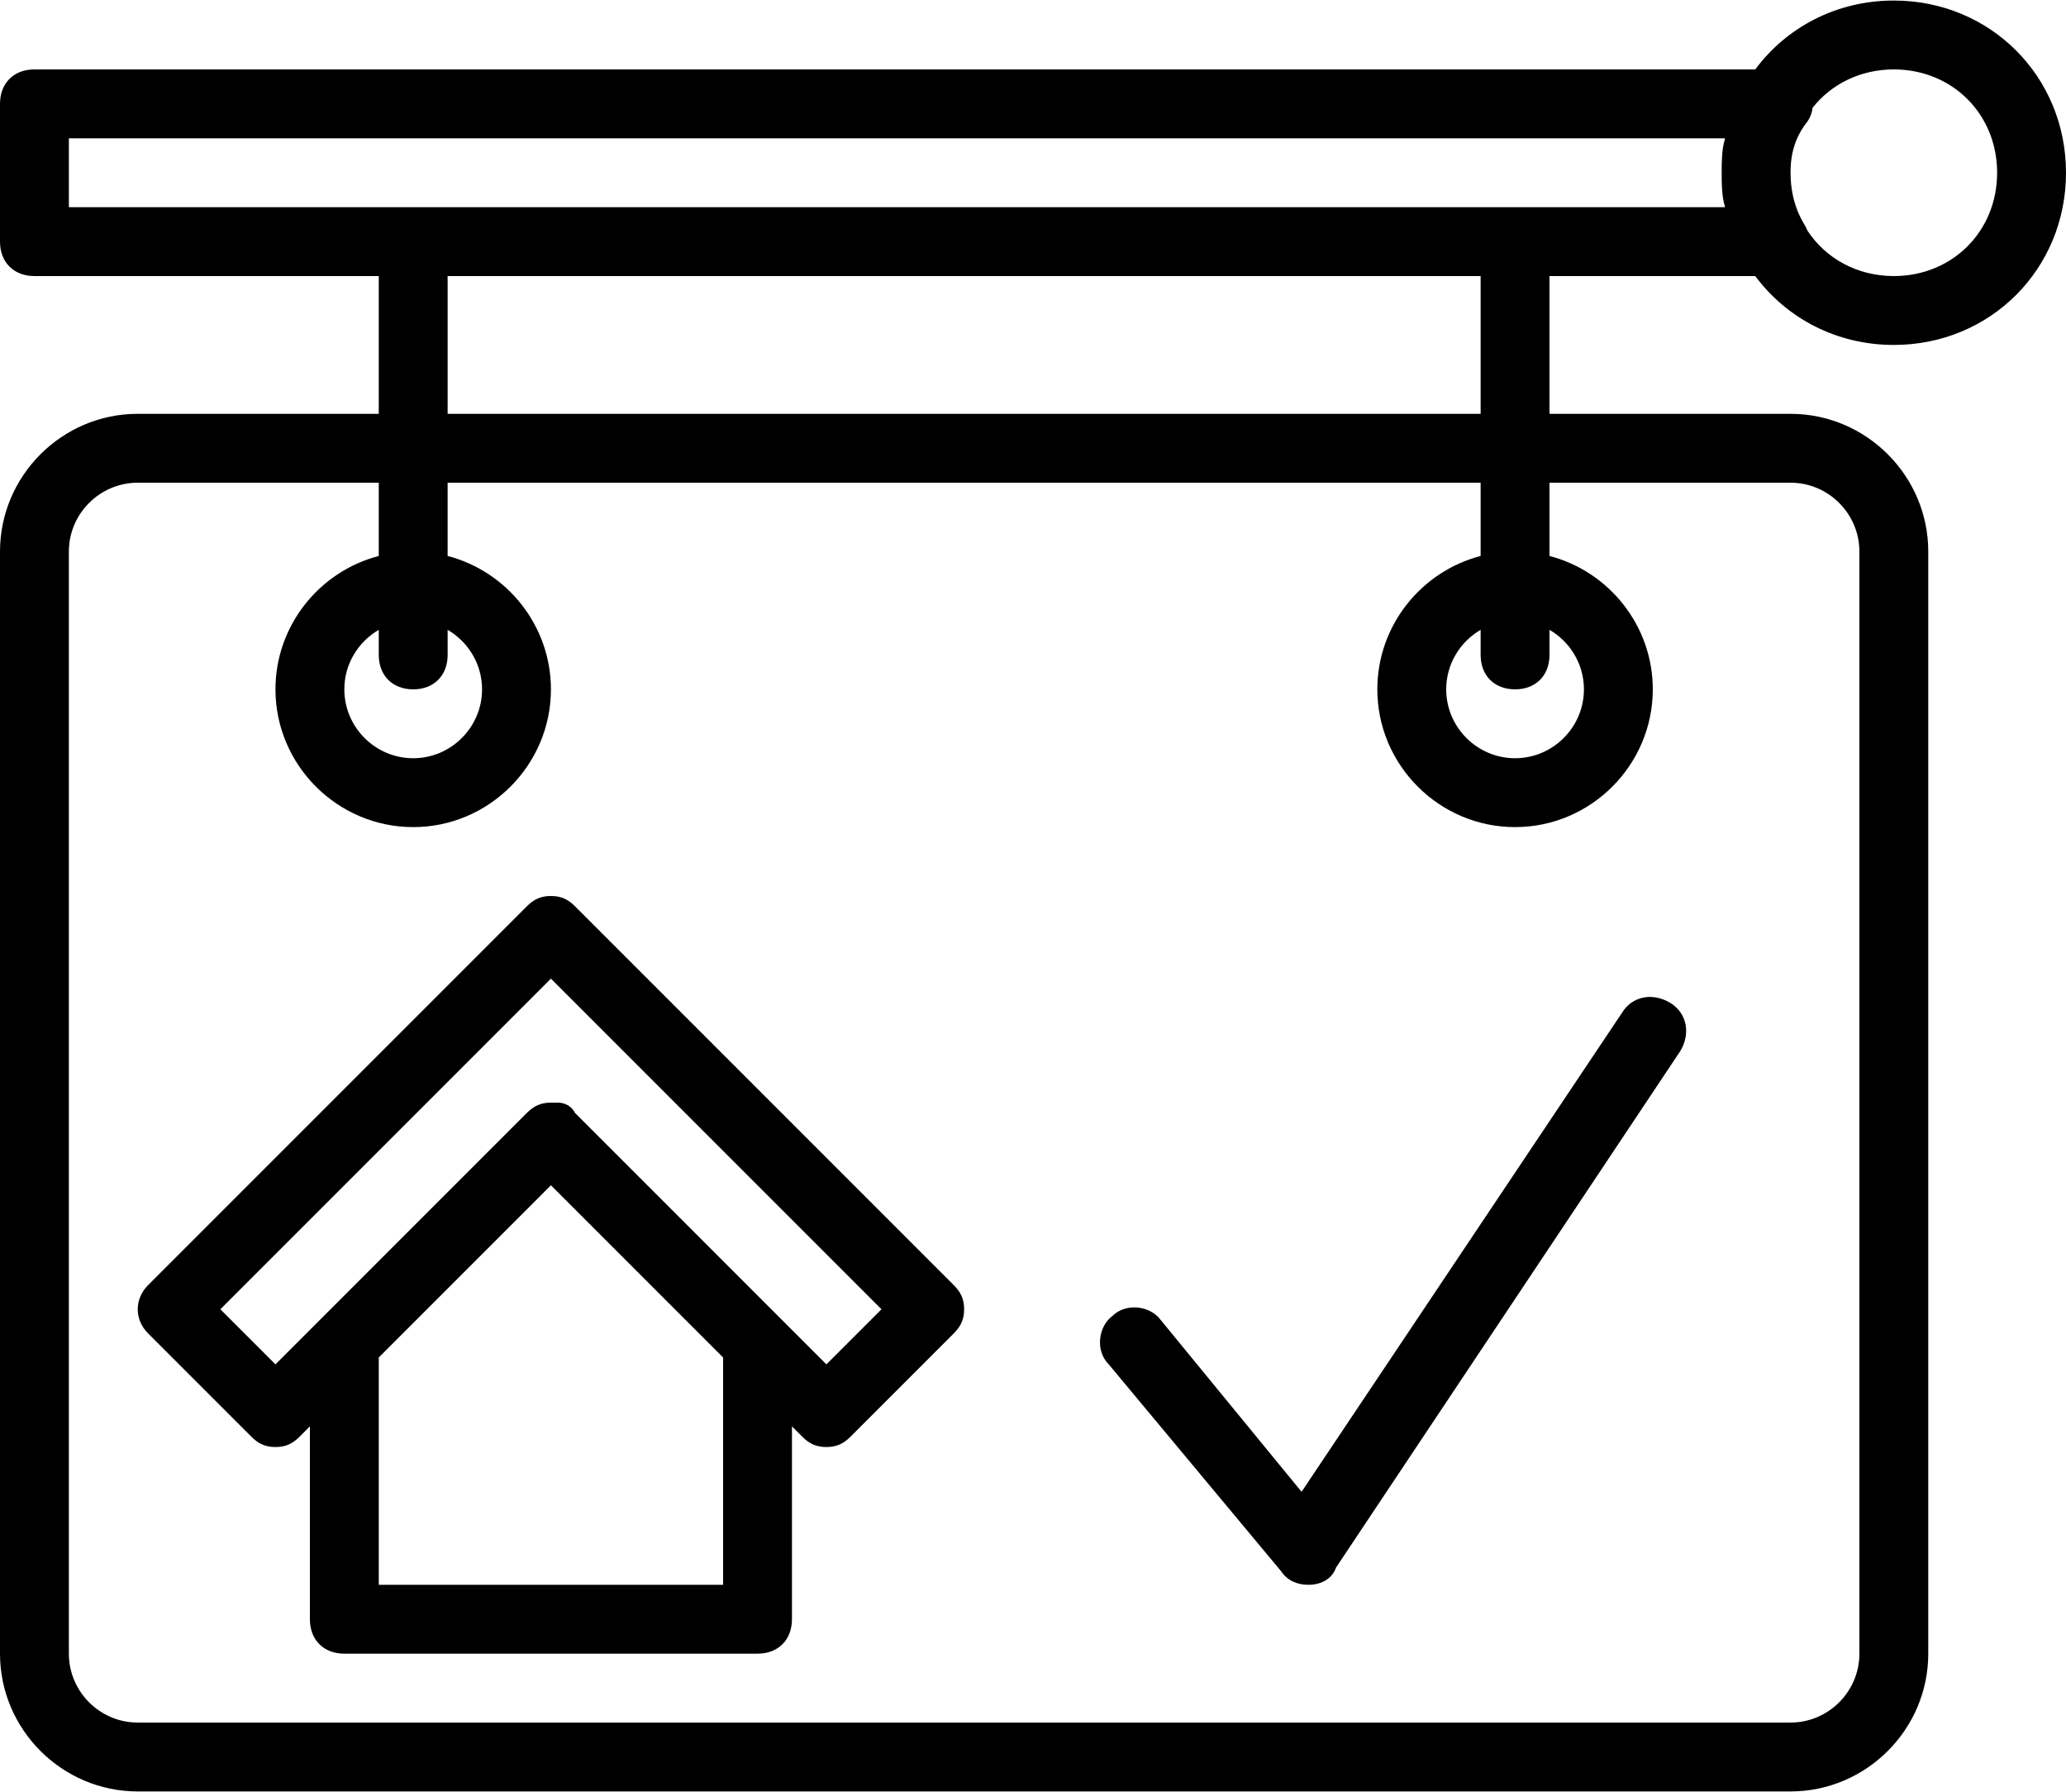 <svg width="512" height="444" viewBox="0 0 512 444" fill="none" xmlns="http://www.w3.org/2000/svg">
<path d="M142.507 224.56C140.8 222.853 139.094 222 136.534 222C133.974 222 132.267 222.853 130.561 224.56L36.694 318.427C33.281 321.84 33.281 326.96 36.694 330.374L62.294 355.974C64.001 357.681 65.707 358.534 68.266 358.534C70.826 358.534 72.534 357.681 74.24 355.974L76.799 353.414V401.2C76.799 406.32 80.213 409.733 85.332 409.733H187.733C192.853 409.733 196.266 406.32 196.266 401.2V353.413L198.826 355.973C200.533 357.68 202.239 358.533 204.799 358.533C207.359 358.533 209.066 357.68 210.772 355.973L236.372 330.373C238.079 328.666 238.932 326.96 238.932 324.4C238.932 321.84 238.079 320.133 236.372 318.427L142.507 224.56ZM179.2 392.667H93.867V336.347L136.534 293.68L179.201 336.347V392.667H179.2ZM204.8 338.053L193.707 326.96L142.507 275.76C141.654 274.053 139.947 273.2 138.24 273.2C138.24 273.2 137.387 273.2 136.533 273.2C133.973 273.2 132.266 274.053 130.56 275.76L79.359 326.96L68.266 338.053L54.612 324.4L136.533 242.48L218.453 324.4L204.8 338.053Z" fill="black"/>
<path d="M401.92 251.013L322.56 369.626L287.573 326.959C285.013 323.546 279.04 322.692 275.626 326.106C272.213 328.666 271.359 334.639 274.773 338.053L317.44 389.253C319.147 391.813 321.707 392.666 324.267 392.666C327.68 392.666 330.24 390.959 331.094 388.399L416.427 260.399C418.987 256.132 418.134 251.012 413.867 248.452C409.6 245.892 404.48 246.747 401.92 251.013Z" fill="black"/>
<path d="M434.997 68.4C442.712 78.818 455.115 85.467 469.333 85.467C493.227 85.467 512 66.693 512 42.8C512 18.907 493.227 0.133 469.333 0.133C455.115 0.133 442.712 6.782 434.997 17.2H8.533C3.413 17.2 0 20.613 0 25.733V59.866C0 64.986 3.413 68.399 8.533 68.399H93.866V102.532H34.133C15.36 102.533 0 117.893 0 136.667V409.734C0 428.507 15.36 443.867 34.133 443.867H443.733C462.506 443.867 477.866 428.507 477.866 409.734V136.667C477.866 117.894 462.506 102.534 443.733 102.534H384V68.4H434.997ZM469.333 17.2C483.84 17.2 494.933 28.293 494.933 42.8C494.933 57.307 483.84 68.4 469.333 68.4C460.189 68.4 452.404 63.99 447.896 57.098C447.697 56.579 447.461 56.072 447.146 55.601C445.912 53.545 445.083 51.489 444.546 49.433C444.33 48.577 444.154 47.702 444.023 46.808C444.021 46.791 444.018 46.774 444.016 46.758C443.958 46.355 443.909 45.948 443.868 45.538C443.859 45.443 443.853 45.349 443.845 45.254C443.815 44.909 443.788 44.563 443.77 44.213C443.748 43.742 443.733 43.271 443.733 42.801C443.733 42.362 443.744 41.927 443.764 41.495C443.765 41.472 443.766 41.449 443.767 41.426C443.787 41.015 443.817 40.608 443.855 40.204C443.864 40.111 443.875 40.018 443.885 39.925C443.903 39.749 443.927 39.574 443.949 39.399C444.37 36.266 445.494 33.133 448 30C448.672 28.992 449.069 27.85 449.212 26.682C453.838 20.845 461.023 17.2 469.333 17.2ZM17.067 34.267H427.492C427.475 34.352 427.463 34.439 427.447 34.525C426.674 37.054 426.666 40.323 426.666 42.801C426.666 45.279 426.673 48.548 427.447 51.077C427.463 51.162 427.475 51.249 427.492 51.335H17.067V34.267ZM443.733 119.6C453.12 119.6 460.8 127.28 460.8 136.667V409.734C460.8 419.121 453.12 426.801 443.733 426.801H34.133C24.746 426.801 17.066 419.121 17.066 409.734V136.667C17.066 127.28 24.746 119.6 34.133 119.6H93.866V137.754C79.187 141.568 68.266 154.97 68.266 170.8C68.266 189.573 83.626 204.933 102.399 204.933C121.172 204.933 136.532 189.573 136.532 170.8C136.532 154.971 125.611 141.568 110.932 137.754V119.6H366.932V137.754C352.253 141.568 341.332 154.97 341.332 170.8C341.332 189.573 356.692 204.933 375.465 204.933C394.238 204.933 409.598 189.573 409.598 170.8C409.598 154.97 398.677 141.568 383.998 137.754V119.6H443.733ZM102.4 170.8C107.52 170.8 110.933 167.387 110.933 162.267V156.055C116.019 159.018 119.466 164.521 119.466 170.801C119.466 180.188 111.786 187.868 102.399 187.868C93.012 187.868 85.332 180.188 85.332 170.801C85.332 164.521 88.779 159.019 93.865 156.055V162.267C93.867 167.387 97.28 170.8 102.4 170.8ZM375.467 170.8C380.587 170.8 384 167.387 384 162.267V156.055C389.086 159.018 392.533 164.521 392.533 170.801C392.533 180.188 384.853 187.868 375.466 187.868C366.079 187.868 358.4 180.187 358.4 170.8C358.4 164.52 361.847 159.018 366.933 156.054V162.266C366.933 167.387 370.347 170.8 375.467 170.8ZM366.933 102.533H110.933V68.4H366.933V102.533Z" fill="black"/>
</svg>
